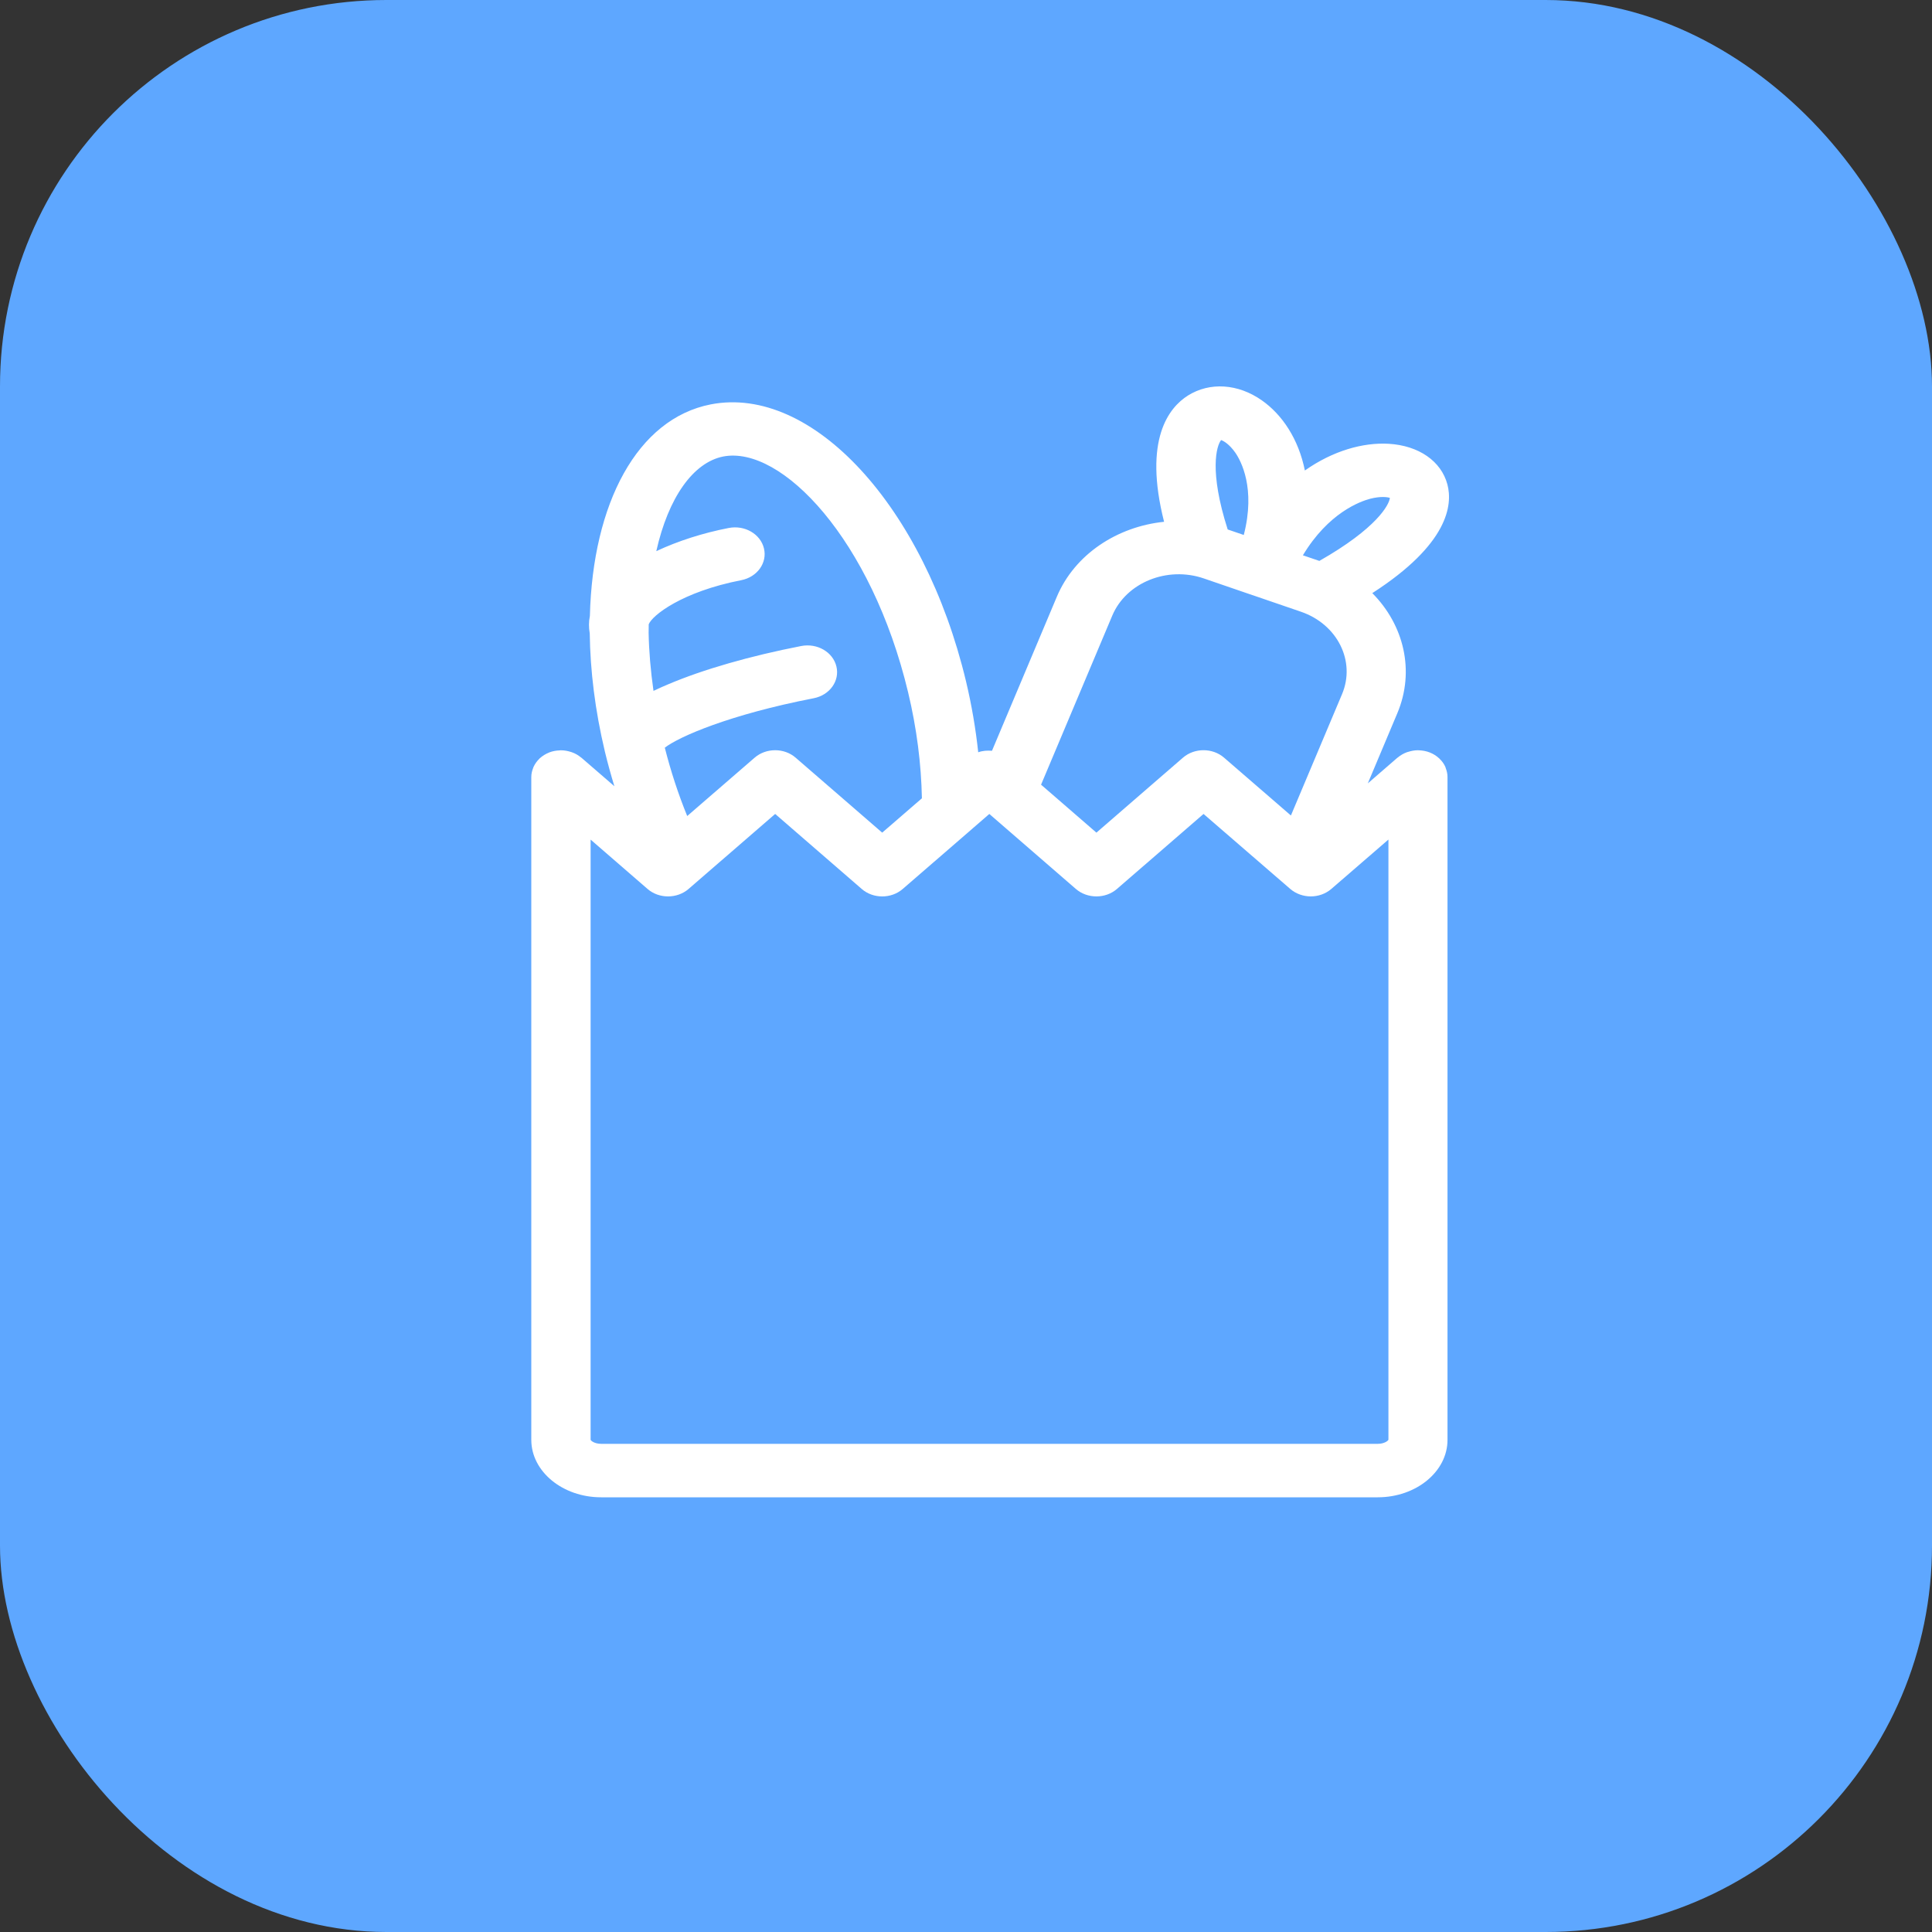 <svg width="40" height="40" viewBox="0 0 40 40" fill="none" xmlns="http://www.w3.org/2000/svg">
<rect x="0" y="0" width="40" height="40" fill="#333333" stroke="none"/>
<rect width="40" height="40" rx="8" fill="#5EA7FF"/>
<path d="M29.927 15.883C29.899 15.818 29.857 15.759 29.804 15.709C29.802 15.707 29.802 15.704 29.8 15.703C29.799 15.702 29.798 15.701 29.796 15.701C29.741 15.649 29.675 15.608 29.602 15.579C29.601 15.578 29.6 15.578 29.599 15.578C29.53 15.551 29.455 15.537 29.377 15.534C29.373 15.534 29.37 15.534 29.367 15.534C29.364 15.534 29.36 15.533 29.358 15.533C29.284 15.533 29.215 15.547 29.15 15.568C29.145 15.569 29.139 15.57 29.134 15.572C29.061 15.598 28.996 15.636 28.94 15.683C28.938 15.685 28.935 15.685 28.933 15.687L28.319 16.219L28.93 14.767C29.3 13.888 29.064 12.936 28.412 12.28C29.991 11.263 30.078 10.451 29.967 10.03C29.839 9.547 29.373 9.224 28.749 9.188C28.219 9.158 27.597 9.332 27.016 9.741C26.884 9.088 26.547 8.585 26.125 8.289C25.633 7.943 25.048 7.905 24.595 8.189C24.202 8.437 23.669 9.097 24.101 10.803C23.131 10.903 22.253 11.474 21.882 12.352L20.538 15.544C20.441 15.536 20.344 15.542 20.253 15.575C20.201 15.091 20.118 14.6 20 14.105C19.134 10.483 16.816 7.966 14.717 8.372C13.192 8.669 12.271 10.423 12.213 12.751C12.189 12.869 12.188 12.99 12.21 13.113C12.22 13.884 12.32 14.707 12.523 15.558V15.559C12.523 15.559 12.523 15.559 12.523 15.559C12.582 15.803 12.648 16.042 12.72 16.278L12.038 15.688C12.036 15.686 12.033 15.686 12.031 15.684C11.975 15.637 11.911 15.599 11.838 15.574C11.832 15.571 11.825 15.57 11.819 15.568C11.754 15.547 11.686 15.534 11.613 15.534C11.611 15.534 11.608 15.534 11.605 15.534C11.6 15.534 11.596 15.536 11.591 15.536C11.514 15.538 11.44 15.552 11.372 15.578C11.371 15.578 11.37 15.579 11.369 15.58C11.296 15.609 11.23 15.65 11.174 15.701C11.173 15.702 11.172 15.703 11.171 15.703C11.169 15.705 11.168 15.708 11.166 15.71C11.114 15.76 11.073 15.819 11.044 15.883C11.042 15.889 11.04 15.895 11.038 15.901C11.015 15.959 11 16.021 11 16.086V29.811C11 30.466 11.649 31 12.445 31H28.524C29.321 31 29.969 30.467 29.969 29.811V16.085C29.969 16.02 29.954 15.958 29.931 15.9C29.93 15.894 29.929 15.889 29.927 15.883ZM28.365 10.327C28.585 10.27 28.723 10.291 28.776 10.308C28.762 10.45 28.506 10.936 27.316 11.613L26.975 11.497C27.501 10.621 28.154 10.383 28.365 10.327ZM25.282 9.111C25.334 9.129 25.452 9.196 25.575 9.371C25.692 9.539 26.001 10.109 25.751 11.076L25.418 10.962C25.029 9.749 25.188 9.224 25.282 9.111ZM23.029 12.744C23.317 12.061 24.167 11.716 24.924 11.976L25.926 12.32C25.927 12.32 25.928 12.32 25.929 12.321C25.93 12.321 25.93 12.321 25.931 12.321L26.934 12.665C27.691 12.924 28.073 13.691 27.785 14.373L26.727 16.884L25.342 15.686C25.105 15.481 24.73 15.481 24.493 15.686L22.7 17.239L21.554 16.246L23.029 12.744ZM14.976 9.451C16.18 9.221 18.044 11.167 18.802 14.336C18.981 15.084 19.073 15.819 19.087 16.528L18.265 17.239L16.473 15.687C16.236 15.481 15.861 15.481 15.624 15.687L14.228 16.895C14.044 16.445 13.889 15.972 13.764 15.48C14.058 15.252 15.106 14.794 16.848 14.456C17.179 14.391 17.389 14.097 17.317 13.799C17.246 13.5 16.92 13.311 16.589 13.375C15.533 13.58 14.555 13.861 13.836 14.167C13.76 14.199 13.651 14.245 13.53 14.304C13.47 13.885 13.436 13.48 13.429 13.099C13.43 13.08 13.431 13.061 13.43 13.041C13.429 13.003 13.431 12.965 13.431 12.926C13.499 12.744 14.116 12.252 15.347 12.012C15.678 11.947 15.889 11.653 15.817 11.355C15.746 11.056 15.419 10.867 15.089 10.931C14.556 11.034 14.037 11.2 13.588 11.411C13.837 10.3 14.353 9.573 14.976 9.451ZM28.526 29.893H12.447C12.313 29.893 12.235 29.832 12.228 29.809V17.383L13.407 18.405C13.644 18.611 14.019 18.61 14.256 18.405L16.049 16.852L17.841 18.405C18.078 18.611 18.453 18.611 18.69 18.405L20.125 17.163C20.132 17.157 20.139 17.151 20.146 17.144L20.483 16.852L22.275 18.405C22.512 18.61 22.887 18.611 23.125 18.405L24.918 16.852L26.714 18.405C26.833 18.507 26.986 18.559 27.139 18.559C27.291 18.559 27.444 18.507 27.563 18.405L28.746 17.382L28.746 29.808C28.738 29.831 28.659 29.893 28.526 29.893Z" fill="white"/>
</svg>
